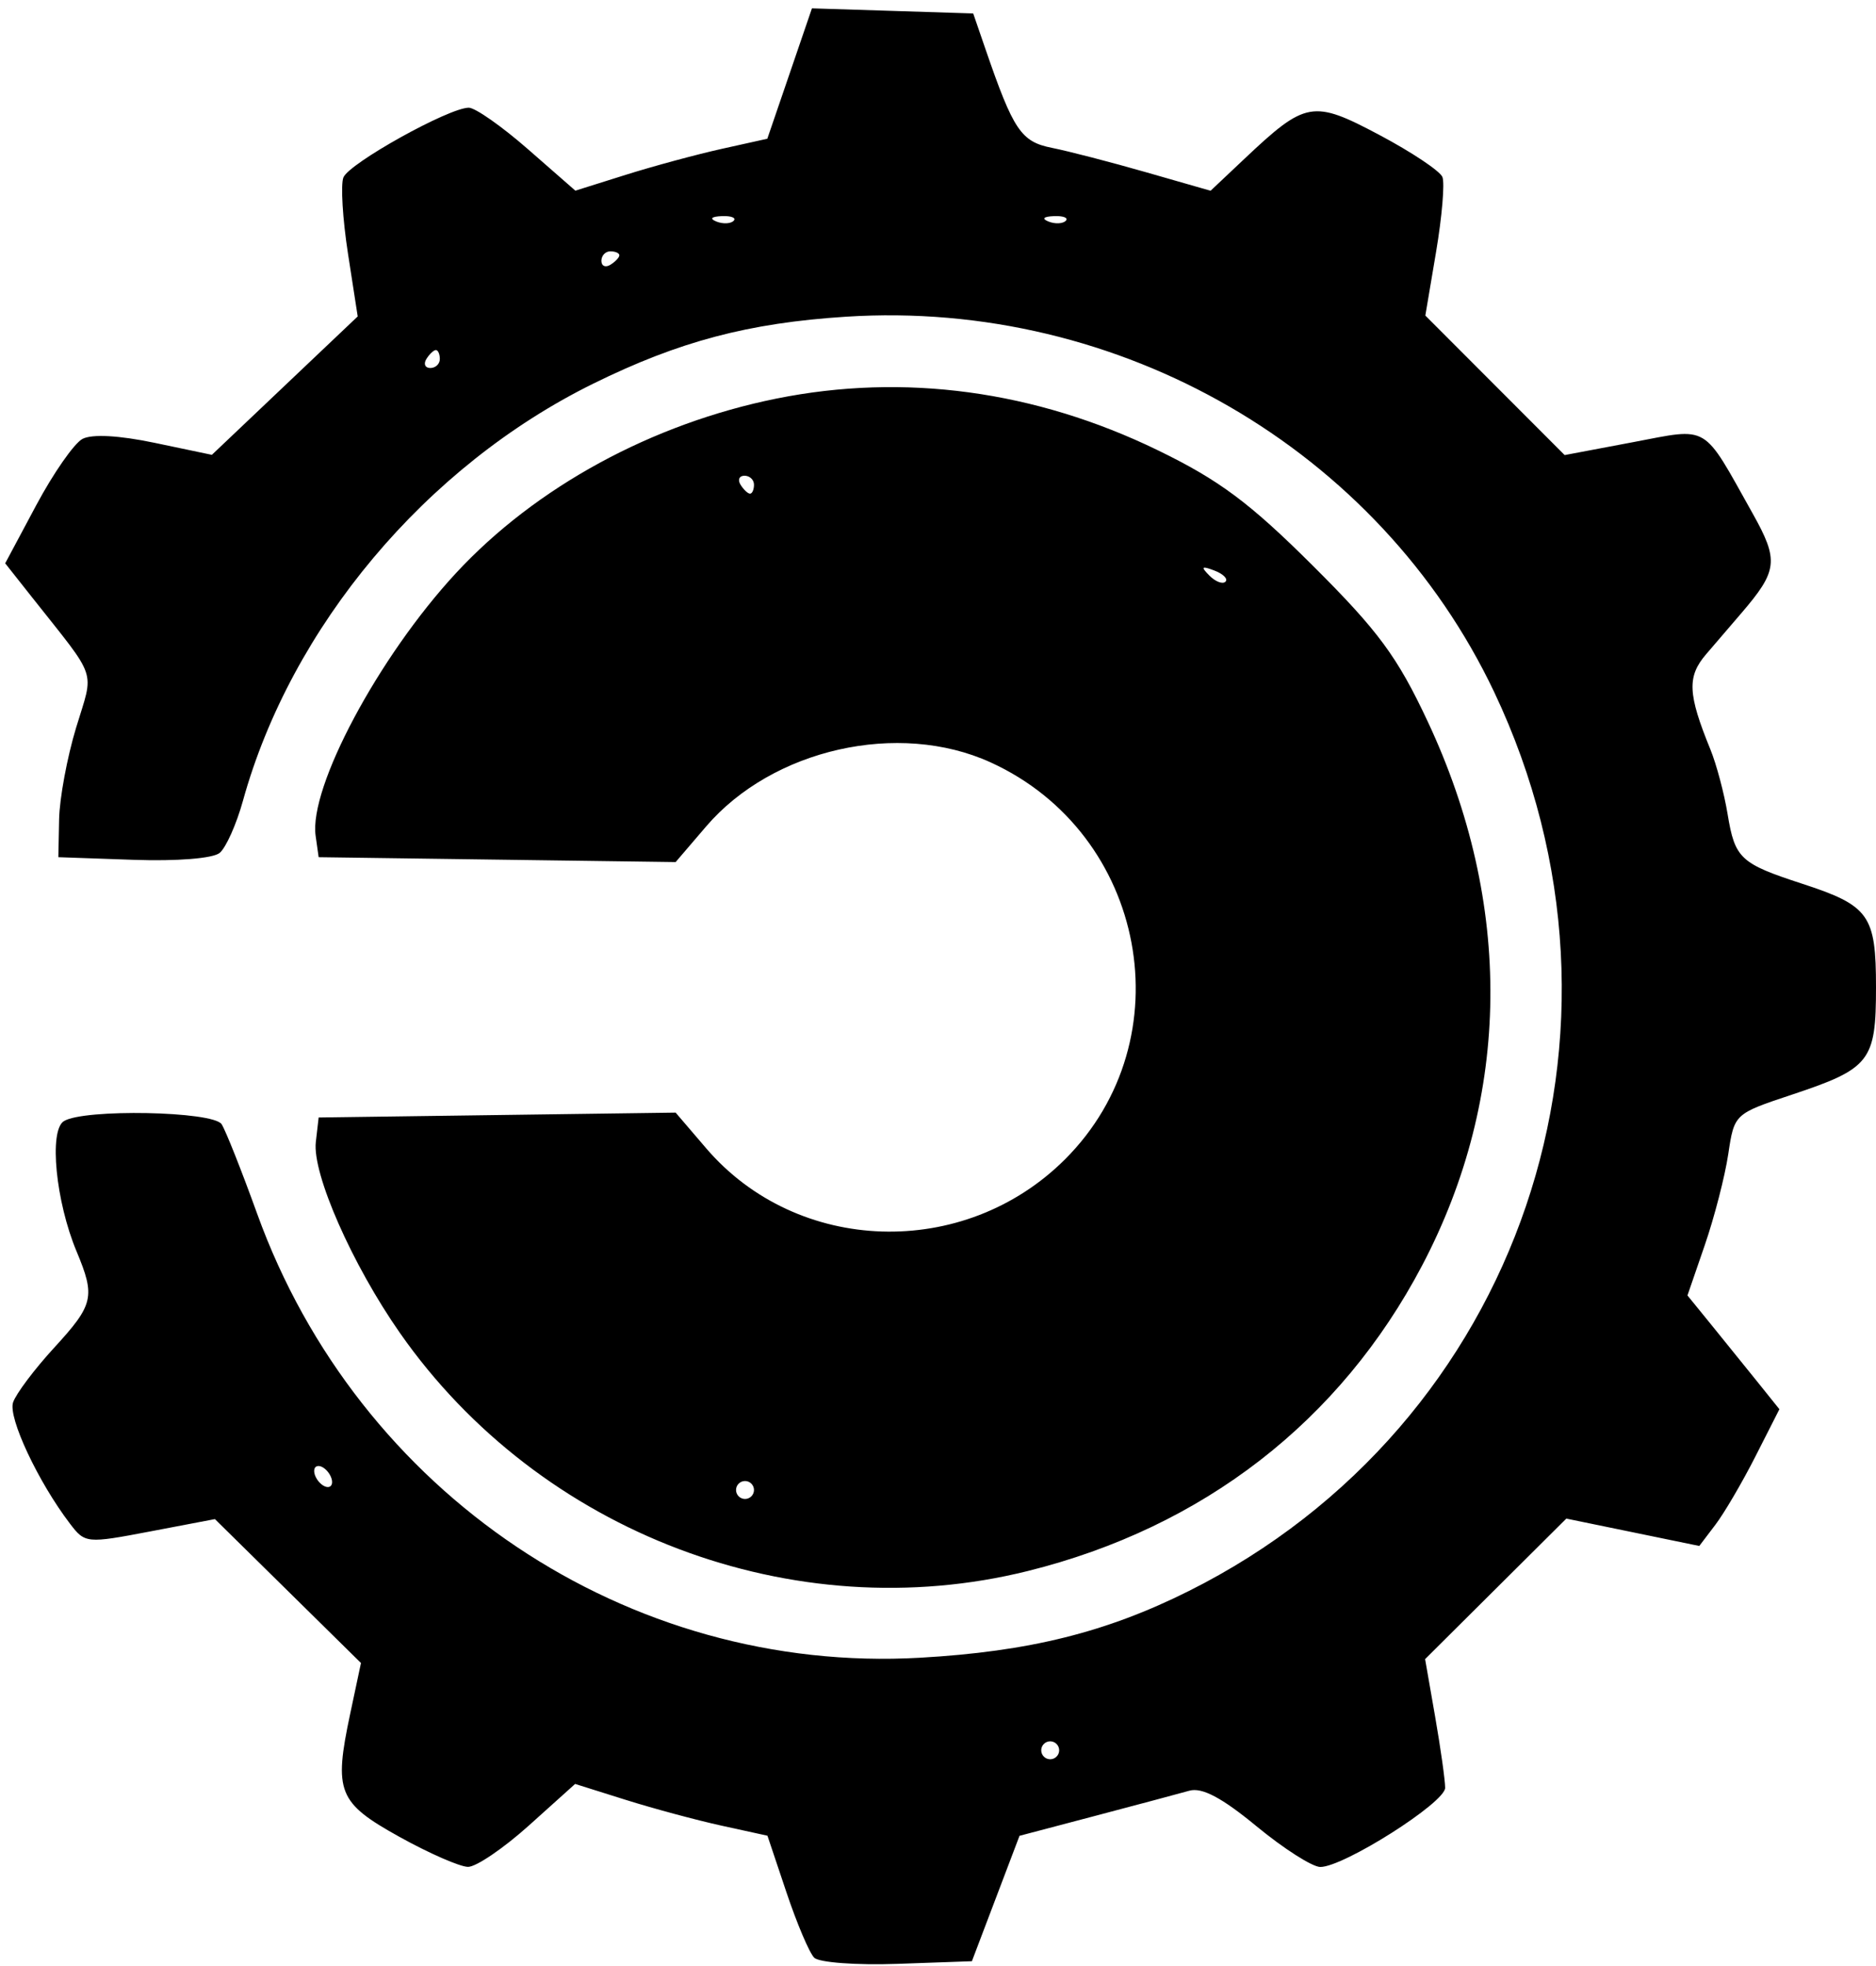 <svg width="209" height="219" viewBox="0 0 209 219" fill="none" xmlns="http://www.w3.org/2000/svg">
<path fill-rule="evenodd" clip-rule="evenodd" d="M87.971 8.194L85.485 15.457L80.399 16.586C77.602 17.207 72.79 18.509 69.706 19.479L64.1 21.242L58.817 16.621C55.912 14.08 52.946 12 52.226 12C50.007 12 38.858 18.207 38.255 19.778C37.942 20.594 38.173 24.41 38.768 28.258L39.851 35.254L31.727 42.963L23.604 50.673L17.234 49.338C13.256 48.504 10.233 48.34 9.182 48.903C8.257 49.398 5.943 52.718 4.04 56.281L0.579 62.759L3.54 66.506C10.99 75.934 10.485 74.443 8.471 81.096C7.48 84.369 6.631 88.949 6.585 91.273L6.5 95.5L14.847 95.792C19.709 95.962 23.728 95.641 24.472 95.023C25.175 94.439 26.34 91.833 27.061 89.231C32.441 69.806 47.444 51.935 66.087 42.745C75.648 38.032 83.386 35.981 94.243 35.285C124.767 33.325 153.651 50.059 166.479 77.135C184.319 114.789 169.368 158.775 132.449 177.252C123.235 181.864 114.634 183.999 102.5 184.688C69.931 186.537 39.915 166.426 28.642 135.204C26.914 130.417 25.136 125.938 24.691 125.25C23.746 123.791 9.317 123.514 7.108 124.912C5.436 125.971 6.209 133.862 8.527 139.41C10.645 144.479 10.443 145.346 6.021 150.164C3.832 152.549 1.778 155.285 1.455 156.244C0.887 157.935 4.253 165.108 7.791 169.747C9.473 171.953 9.638 171.969 16.724 170.619L23.944 169.243L32.08 177.259L40.215 185.275L39.012 190.942C37.168 199.634 37.651 200.841 44.5 204.644C47.8 206.477 51.239 207.982 52.142 207.988C53.045 207.995 56.099 205.919 58.928 203.375L64.073 198.749L69.693 200.517C72.784 201.489 77.605 202.787 80.407 203.401L85.5 204.517L87.615 210.823C88.778 214.291 90.17 217.57 90.708 218.108C91.246 218.646 95.419 218.954 99.981 218.793L108.276 218.5L110.929 211.514L113.581 204.528L122.041 202.298C126.693 201.071 131.4 199.814 132.5 199.504C133.91 199.106 136.12 200.276 139.993 203.47C143.014 205.961 146.209 208 147.093 208C149.7 208 161 200.835 161 199.182C161 198.347 160.498 194.779 159.884 191.252L158.767 184.841L166.634 177.014L174.5 169.187L181.907 170.711L189.313 172.236L191.111 169.868C192.099 168.566 194.107 165.138 195.573 162.25L198.238 157.001L195.629 153.75C194.193 151.963 191.889 149.111 190.507 147.413L187.995 144.326L189.931 138.701C190.995 135.608 192.169 131.055 192.54 128.584C193.213 124.096 193.218 124.09 199.622 121.959C208.355 119.053 209 118.231 209 110C209 101.94 208.256 100.897 200.763 98.452C193.875 96.205 193.282 95.651 192.466 90.692C192.087 88.387 191.225 85.15 190.552 83.5C188.026 77.311 187.939 75.377 190.076 72.886C191.201 71.574 192.958 69.526 193.98 68.335C198.066 63.577 198.195 62.448 195.254 57.198C189.591 47.087 190.522 47.64 181.897 49.269L174.314 50.7L166.553 42.928L158.793 35.156L159.992 28.048C160.651 24.139 160.968 20.391 160.695 19.72C160.422 19.049 157.265 16.942 153.679 15.039C146.264 11.103 145.478 11.241 138.659 17.674L134.867 21.252L127.683 19.191C123.732 18.058 119.01 16.834 117.19 16.472C113.755 15.79 112.906 14.53 109.799 5.5L108.422 1.5L99.439 1.215L90.456 0.931L87.971 8.194ZM81.729 24.604C81.397 24.936 80.534 24.972 79.813 24.683C79.015 24.364 79.252 24.127 80.417 24.079C81.471 24.036 82.061 24.272 81.729 24.604ZM118.729 24.604C118.397 24.936 117.534 24.972 116.813 24.683C116.015 24.364 116.252 24.127 117.417 24.079C118.471 24.036 119.061 24.272 118.729 24.604ZM69 28.441C69 28.684 68.55 29.16 68 29.5C67.45 29.84 67 29.641 67 29.059C67 28.477 67.45 28 68 28C68.55 28 69 28.198 69 28.441ZM49 40C49 40.55 48.523 41 47.941 41C47.359 41 47.16 40.55 47.5 40C47.84 39.45 48.316 39 48.559 39C48.802 39 49 39.45 49 40ZM86.5 44.406C72.627 47.204 59.681 54.257 50.792 63.858C42.178 73.162 34.4 87.725 35.164 93.121L35.5 95.5L55.386 95.772L75.271 96.043L78.661 92.083C86.063 83.435 100.108 80.266 110.351 84.932C127.754 92.86 132.052 115.797 118.64 129.171C107.399 140.379 88.83 139.797 78.661 127.917L75.271 123.957L55.386 124.228L35.5 124.5L35.185 127.231C34.777 130.773 39.237 140.897 44.561 148.514C60.141 170.805 88.394 181.515 114.5 175.028C134.044 170.171 149.312 158.341 158.437 140.984C168.359 122.112 168.579 100.699 159.058 80.384C155.674 73.162 153.562 70.298 146.253 63.018C139.214 56.008 135.835 53.491 129 50.168C115.323 43.518 100.719 41.538 86.5 44.406ZM84 54C84 54.55 83.802 55 83.559 55C83.316 55 82.84 54.55 82.5 54C82.16 53.45 82.359 53 82.941 53C83.523 53 84 53.45 84 54ZM136.526 64.807C136.219 65.115 135.412 64.808 134.733 64.124C133.753 63.136 133.868 63.022 135.293 63.564C136.279 63.94 136.834 64.499 136.526 64.807ZM37 165.118C37 165.668 36.55 165.84 36 165.5C35.45 165.16 35 164.432 35 163.882C35 163.332 35.45 163.16 36 163.5C36.55 163.84 37 164.568 37 165.118ZM84 166C84 166.55 83.55 167 83 167C82.45 167 82 166.55 82 166C82 165.45 82.45 165 83 165C83.55 165 84 165.45 84 166ZM118 195C118 195.55 117.55 196 117 196C116.45 196 116 195.55 116 195C116 194.45 116.45 194 117 194C117.55 194 118 194.45 118 195Z" fill="black"/>
</svg>
